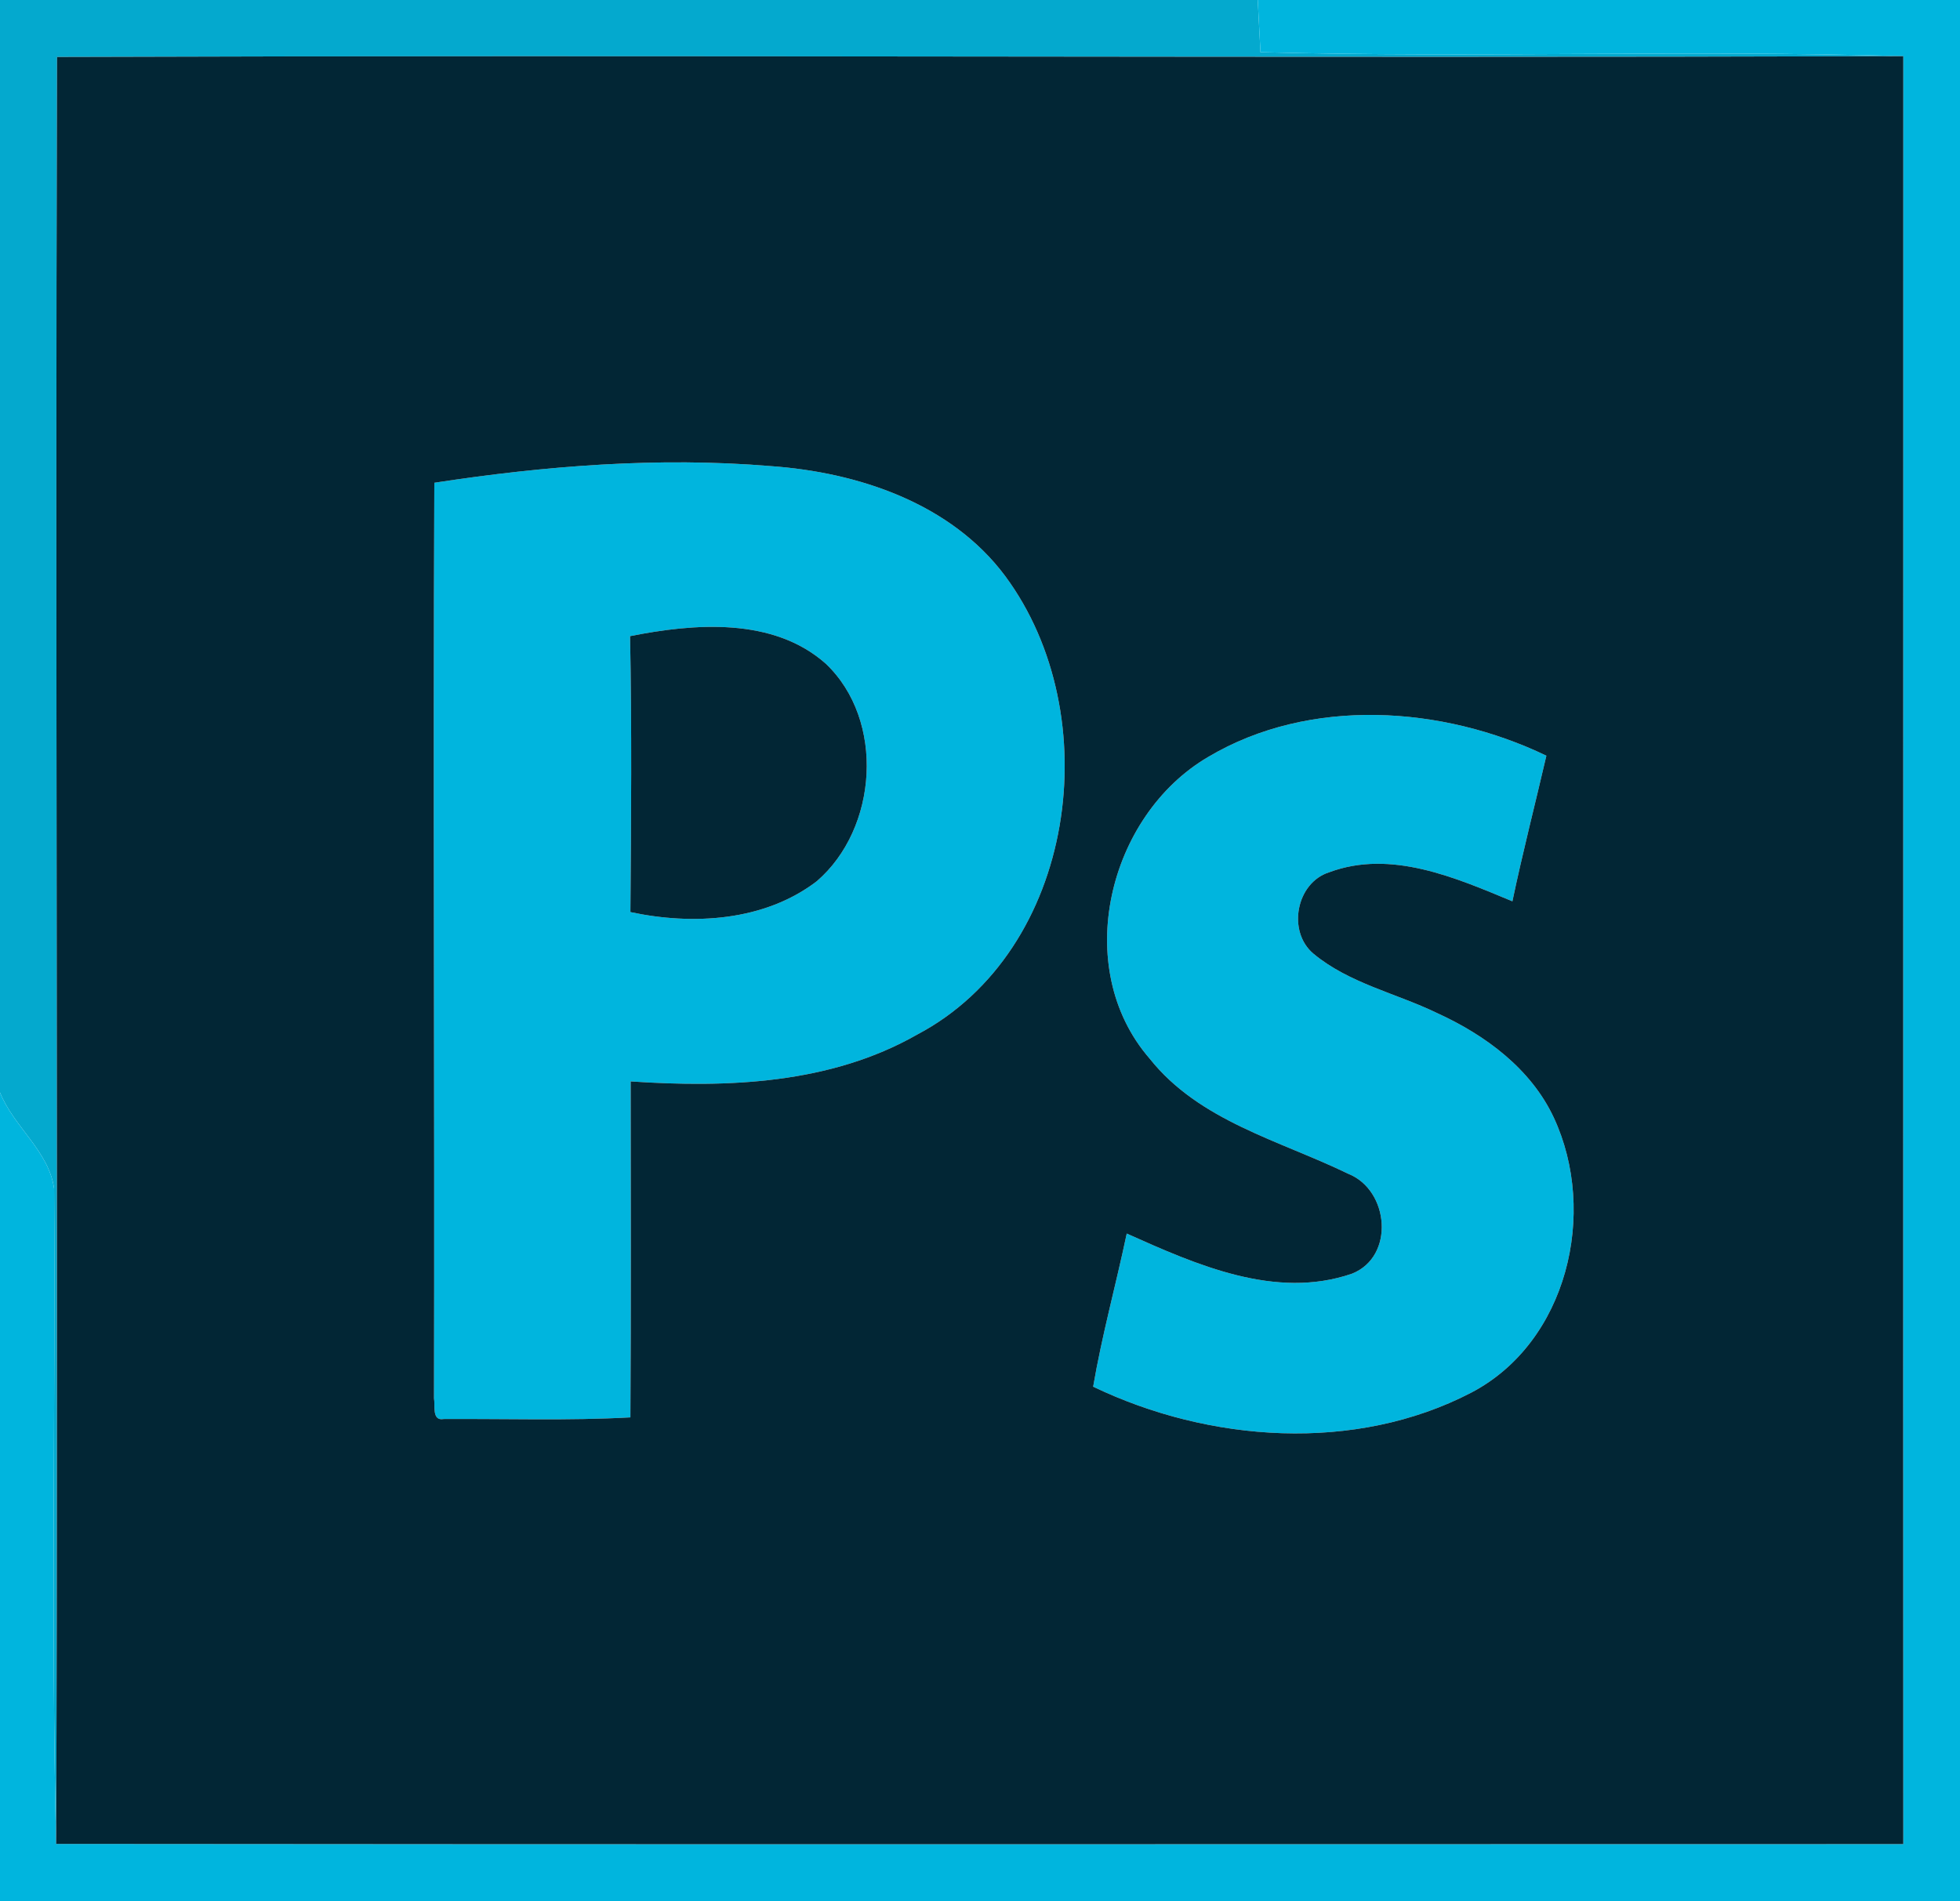 <svg xmlns="http://www.w3.org/2000/svg" viewBox="0 0 300 291"><g><path fill="#04a9ce" opacity="1.00" d=" M 0.00 0.00 L 192.51 0.00 C 192.65 2.66 192.79 5.33 192.93 7.99 C 225.71 8.87 258.54 7.63 291.32 8.60 C 197.13 8.91 102.93 8.40 8.73 8.72 C 8.42 99.90 8.95 191.08 8.59 282.26 C 7.82 248.84 8.49 215.37 8.28 181.95 C 7.49 176.21 2.11 172.50 0.00 167.24 L 0.00 0.00 Z"/></g><g>
<path fill="#00b5de" opacity="1.00" d=" M 192.51 0.00 L 300.00 0.00 L 300.00 291.00 L 0.00 291.00 L 0.00 167.24 C 2.11 172.50 7.49 176.21 8.28 181.95 C 8.49 215.37 7.82 248.84 8.59 282.26 C 102.83 282.36 197.08 282.29 291.32 282.29 C 291.28 191.06 291.33 99.83 291.32 8.60 C 258.54 7.63 225.71 8.87 192.93 7.99 C 192.79 5.33 192.65 2.66 192.51 0.00 Z"/><path fill="#00b5de" opacity="1.00" d=" M 66.48 73.90 C 83.46 71.30 100.82 69.92 117.97 71.35 C 131.36 72.30 145.54 77.03 153.85 88.17 C 169.64 109.47 164.76 145.51 140.37 158.38 C 127.12 165.94 111.38 166.54 96.53 165.54 C 96.54 182.68 96.60 199.82 96.49 216.97 C 86.98 217.49 77.43 217.16 67.90 217.22 C 66.06 217.56 66.63 215.09 66.43 214.05 C 66.54 167.33 66.27 120.61 66.48 73.90 M 96.44 97.38 C 96.71 111.46 96.61 125.54 96.49 139.62 C 106.04 141.66 116.98 141.03 125.00 134.91 C 134.37 126.86 135.52 110.27 126.40 101.60 C 118.33 94.44 106.26 95.42 96.44 97.38 Z"/><path fill="#00b5de" opacity="1.00" d=" M 184.94 115.86 C 200.48 106.64 220.81 108.04 236.69 115.68 C 234.97 123.11 233.06 130.50 231.49 137.97 C 222.78 134.35 212.90 130.01 203.46 133.52 C 198.38 135.12 196.99 142.60 201.04 145.99 C 206.52 150.54 213.68 152.03 219.97 155.08 C 227.34 158.44 234.34 163.60 237.84 171.11 C 244.59 185.63 239.91 205.47 225.20 213.18 C 207.41 222.43 185.08 220.80 167.32 212.27 C 168.67 204.38 170.81 196.66 172.46 188.83 C 183.09 193.59 195.23 199.01 206.94 194.97 C 213.54 192.35 212.64 182.17 206.36 179.68 C 195.85 174.57 183.57 171.63 175.95 162.03 C 163.92 148.15 169.56 124.86 184.94 115.86 Z"/></g><g><path fill="#022635" opacity="1.00" d=" M 8.73 8.72 C 102.93 8.40 197.13 8.91 291.32 8.60 C 291.33 99.83 291.28 191.06 291.32 282.29 C 197.08 282.29 102.83 282.36 8.59 282.26 C 8.95 191.08 8.42 99.90 8.73 8.72 M 66.48 73.90 C 66.27 120.61 66.54 167.33 66.43 214.05 C 66.63 215.09 66.06 217.56 67.90 217.22 C 77.43 217.16 86.98 217.49 96.49 216.97 C 96.60 199.82 96.54 182.68 96.53 165.54 C 111.38 166.54 127.12 165.94 140.37 158.38 C 164.76 145.51 169.64 109.47 153.85 88.17 C 145.54 77.03 131.36 72.30 117.97 71.35 C 100.82 69.92 83.46 71.30 66.48 73.90 M 184.94 115.86 C 169.56 124.86 163.92 148.15 175.95 162.03 C 183.57 171.63 195.85 174.57 206.36 179.68 C 212.64 182.17 213.54 192.35 206.94 194.97 C 195.23 199.01 183.09 193.59 172.46 188.83 C 170.81 196.66 168.67 204.38 167.32 212.27 C 185.08 220.80 207.41 222.43 225.20 213.18 C 239.91 205.47 244.59 185.63 237.84 171.11 C 234.34 163.60 227.34 158.44 219.97 155.08 C 213.68 152.03 206.52 150.54 201.04 145.99 C 196.99 142.60 198.38 135.12 203.46 133.52 C 212.90 130.01 222.78 134.35 231.49 137.97 C 233.06 130.50 234.97 123.11 236.69 115.68 C 220.81 108.04 200.48 106.64 184.94 115.86 Z"/><path fill="#022635" opacity="1.00" d=" M 96.44 97.38 C 106.26 95.42 118.33 94.44 126.40 101.60 C 135.52 110.27 134.37 126.86 125.00 134.91 C 116.98 141.03 106.04 141.66 96.49 139.62 C 96.61 125.54 96.71 111.46 96.44 97.38 Z"/></g></svg>
